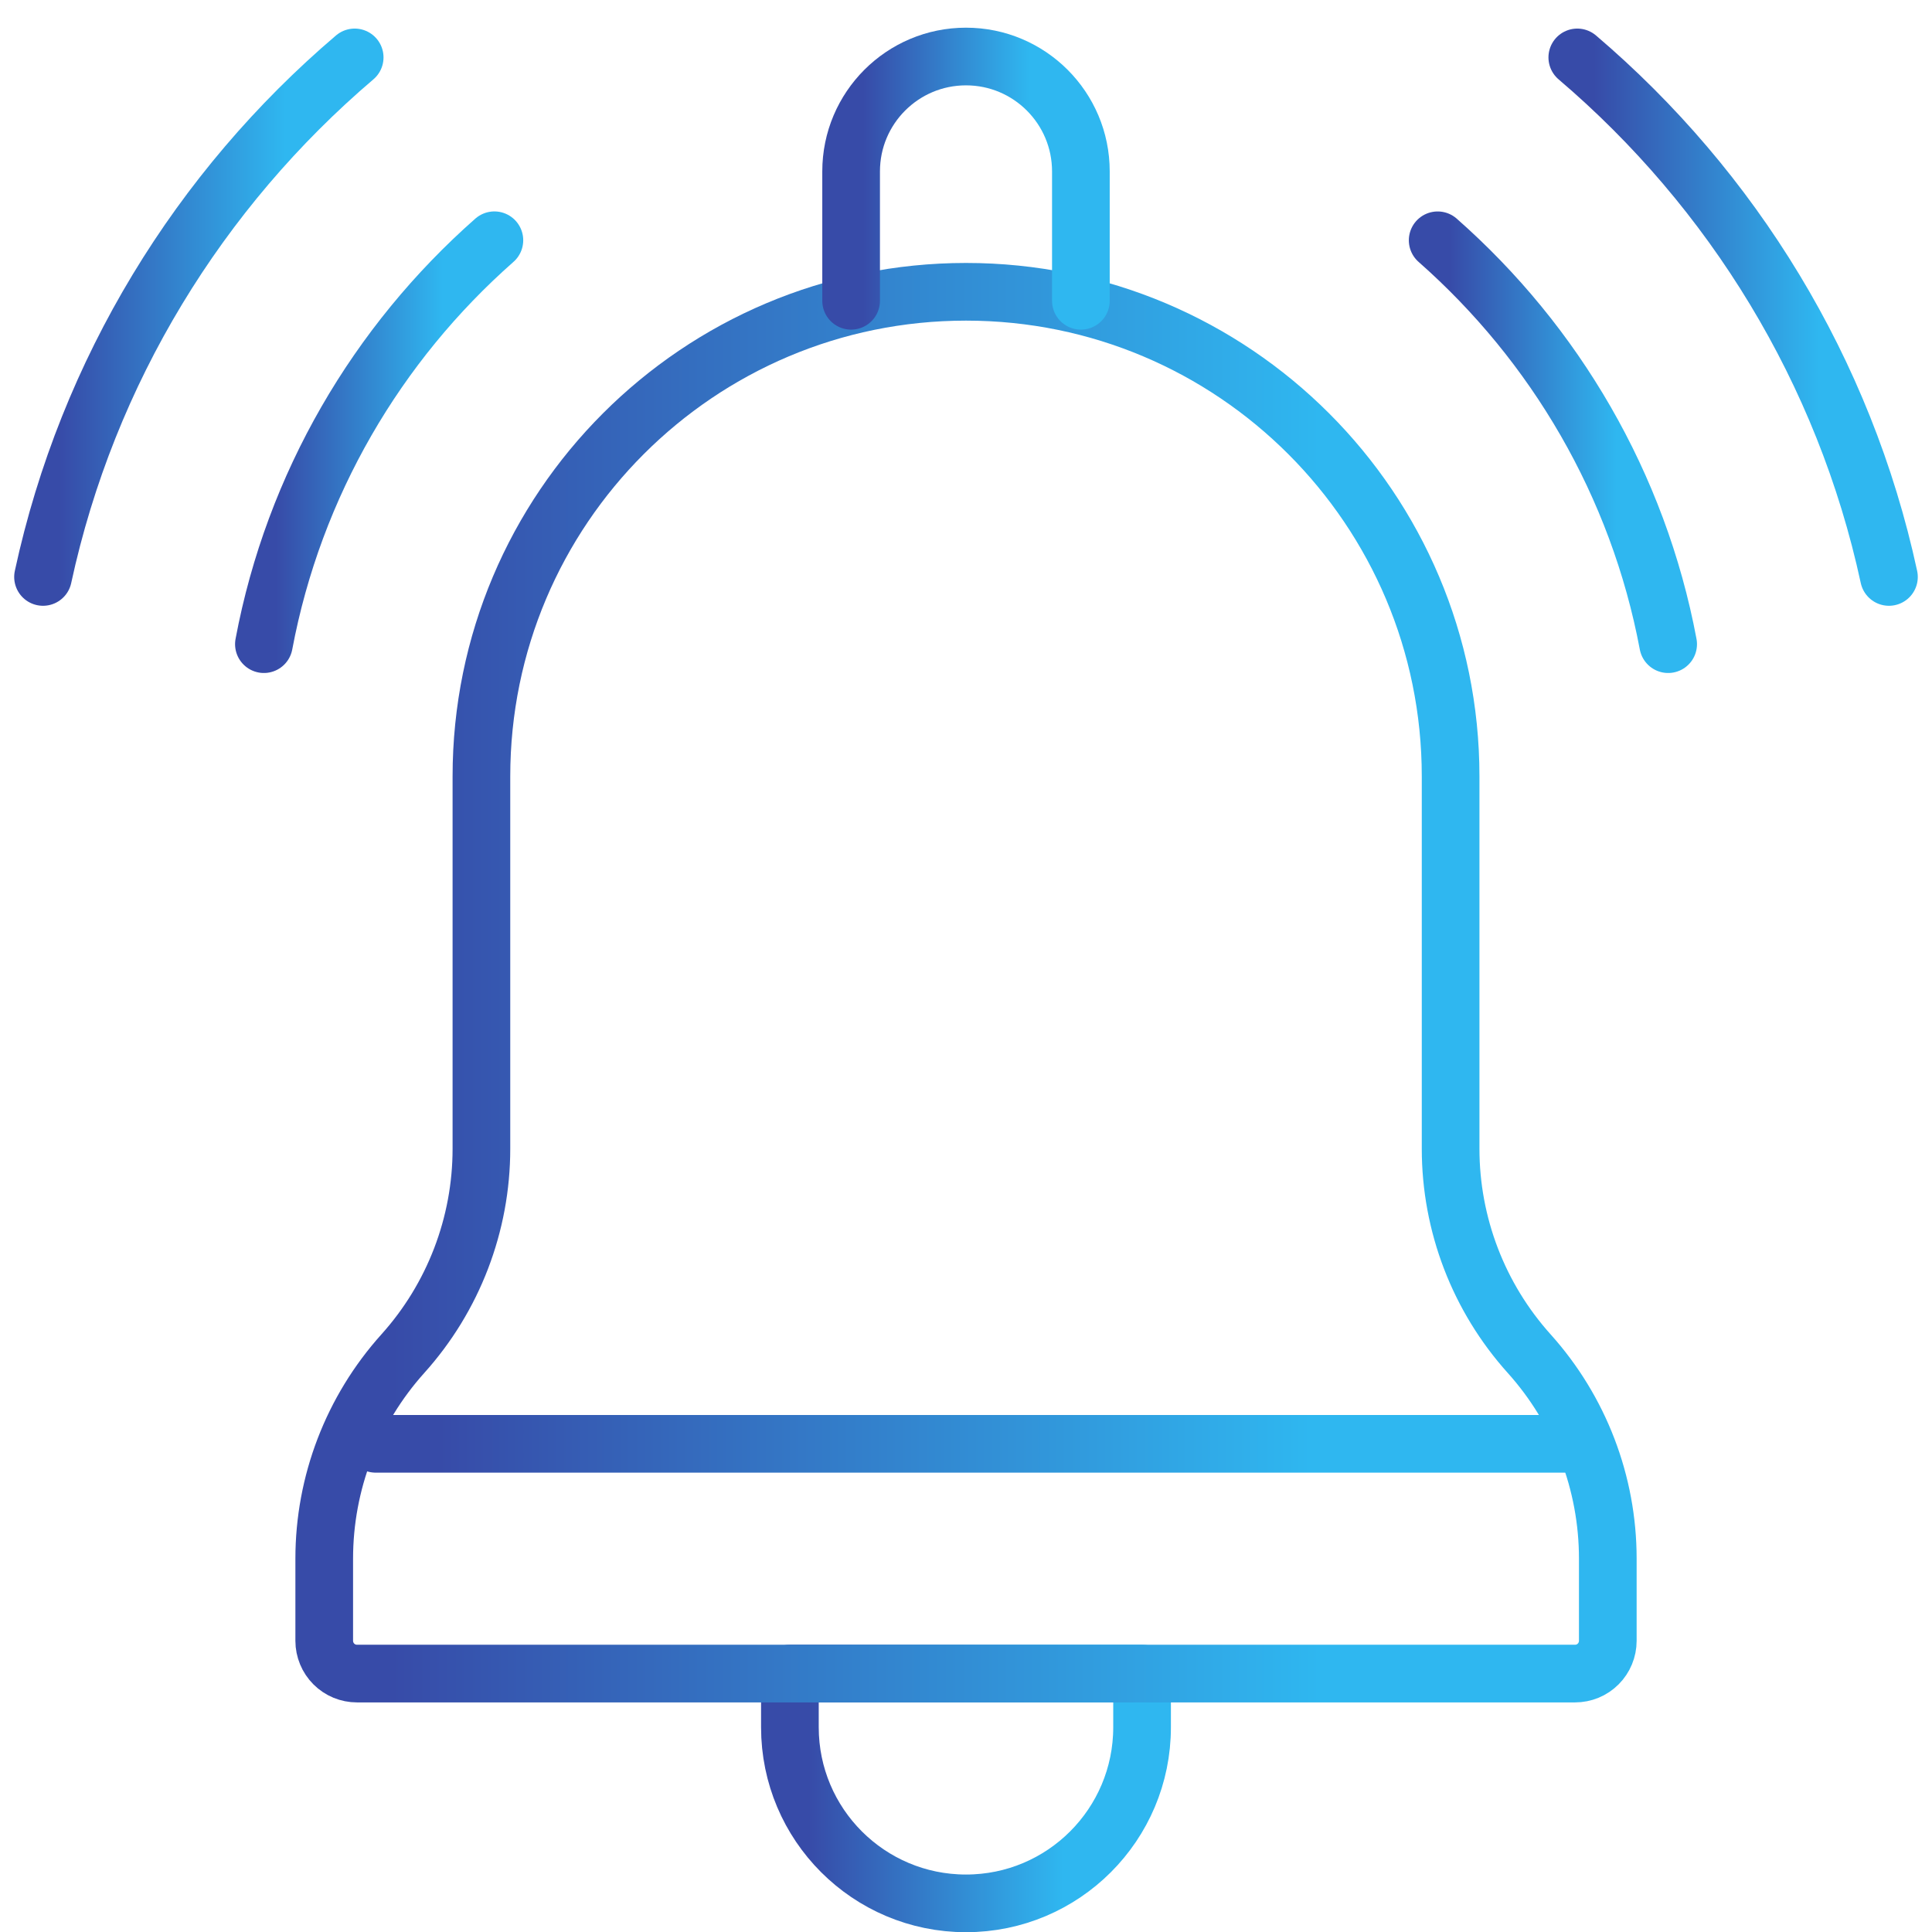 <svg width="67" height="67" viewBox="0 0 67 67" fill="none" xmlns="http://www.w3.org/2000/svg">
<path d="M33.5 66.007H33.499C30.127 66.007 27.393 63.273 27.393 59.9V58.038H39.606V59.9C39.606 63.273 36.873 66.007 33.5 66.007Z" stroke="url(#paint0_linear_508_26537)" stroke-width="2" stroke-miterlimit="10" stroke-linecap="round" stroke-linejoin="round"/>
<path d="M1.492 20.008C3.036 12.859 6.92 6.572 12.3 1.991" stroke="url(#paint1_linear_508_26537)" stroke-width="2" stroke-miterlimit="10" stroke-linecap="round" stroke-linejoin="round"/>
<path d="M54.699 1.991C60.079 6.572 63.964 12.86 65.507 20.008" stroke="url(#paint2_linear_508_26537)" stroke-width="2" stroke-miterlimit="10" stroke-linecap="round" stroke-linejoin="round"/>
<path d="M9.152 22.339C10.192 16.805 13.079 11.914 17.145 8.332" stroke="url(#paint3_linear_508_26537)" stroke-width="2" stroke-miterlimit="10" stroke-linecap="round" stroke-linejoin="round"/>
<path d="M49.857 8.333C53.923 11.914 56.81 16.805 57.85 22.339" stroke="url(#paint4_linear_508_26537)" stroke-width="2" stroke-miterlimit="10" stroke-linecap="round" stroke-linejoin="round"/>
<path d="M50.306 39.838V26.925C50.306 17.643 42.782 10.119 33.501 10.119C24.219 10.119 16.695 17.643 16.695 26.925V39.838C16.695 42.462 15.724 44.994 13.969 46.945C12.215 48.897 11.244 51.429 11.244 54.053V56.903C11.244 57.052 11.274 57.2 11.331 57.337C11.388 57.475 11.471 57.6 11.577 57.706C11.682 57.811 11.807 57.895 11.945 57.952C12.083 58.009 12.23 58.038 12.38 58.038H54.621C54.77 58.038 54.918 58.009 55.056 57.952C55.194 57.895 55.319 57.811 55.424 57.706C55.53 57.6 55.613 57.475 55.67 57.337C55.727 57.2 55.757 57.052 55.757 56.903V54.053C55.757 51.429 54.786 48.897 53.032 46.945C51.277 44.994 50.306 42.462 50.306 39.838Z" stroke="url(#paint5_linear_508_26537)" stroke-width="2" stroke-miterlimit="10" stroke-linecap="round" stroke-linejoin="round"/>
<path d="M13.027 50.07H54.813" stroke="url(#paint6_linear_508_26537)" stroke-width="2" stroke-miterlimit="10" stroke-linecap="round" stroke-linejoin="round"/>
<path d="M29.516 10.431V5.944C29.516 3.744 31.299 1.96 33.5 1.96C35.7 1.96 37.484 3.744 37.484 5.944V10.431" stroke="url(#paint7_linear_508_26537)" stroke-width="2" stroke-miterlimit="10" stroke-linecap="round" stroke-linejoin="round"/>
<defs>
<linearGradient id="paint0_linear_508_26537" x1="28.034" y1="61.257" x2="36.871" y2="61.257" gradientUnits="userSpaceOnUse">
<stop stop-color="#374BA8"/>
<stop offset="1" stop-color="#2FB7F0"/>
</linearGradient>
<linearGradient id="paint1_linear_508_26537" x1="2.06" y1="9.268" x2="9.879" y2="9.268" gradientUnits="userSpaceOnUse">
<stop stop-color="#374BA8"/>
<stop offset="1" stop-color="#2FB7F0"/>
</linearGradient>
<linearGradient id="paint2_linear_508_26537" x1="55.267" y1="9.268" x2="63.086" y2="9.268" gradientUnits="userSpaceOnUse">
<stop stop-color="#374BA8"/>
<stop offset="1" stop-color="#2FB7F0"/>
</linearGradient>
<linearGradient id="paint3_linear_508_26537" x1="9.572" y1="13.99" x2="15.355" y2="13.99" gradientUnits="userSpaceOnUse">
<stop stop-color="#374BA8"/>
<stop offset="1" stop-color="#2FB7F0"/>
</linearGradient>
<linearGradient id="paint4_linear_508_26537" x1="50.277" y1="13.99" x2="56.059" y2="13.99" gradientUnits="userSpaceOnUse">
<stop stop-color="#374BA8"/>
<stop offset="1" stop-color="#2FB7F0"/>
</linearGradient>
<linearGradient id="paint5_linear_508_26537" x1="13.581" y1="29.474" x2="45.786" y2="29.474" gradientUnits="userSpaceOnUse">
<stop stop-color="#374BA8"/>
<stop offset="1" stop-color="#2FB7F0"/>
</linearGradient>
<linearGradient id="paint6_linear_508_26537" x1="15.221" y1="49.474" x2="45.453" y2="49.474" gradientUnits="userSpaceOnUse">
<stop stop-color="#374BA8"/>
<stop offset="1" stop-color="#2FB7F0"/>
</linearGradient>
<linearGradient id="paint7_linear_508_26537" x1="29.934" y1="5.382" x2="35.699" y2="5.382" gradientUnits="userSpaceOnUse">
<stop stop-color="#374BA8"/>
<stop offset="1" stop-color="#2FB7F0"/>
</linearGradient>
</defs>
</svg>
